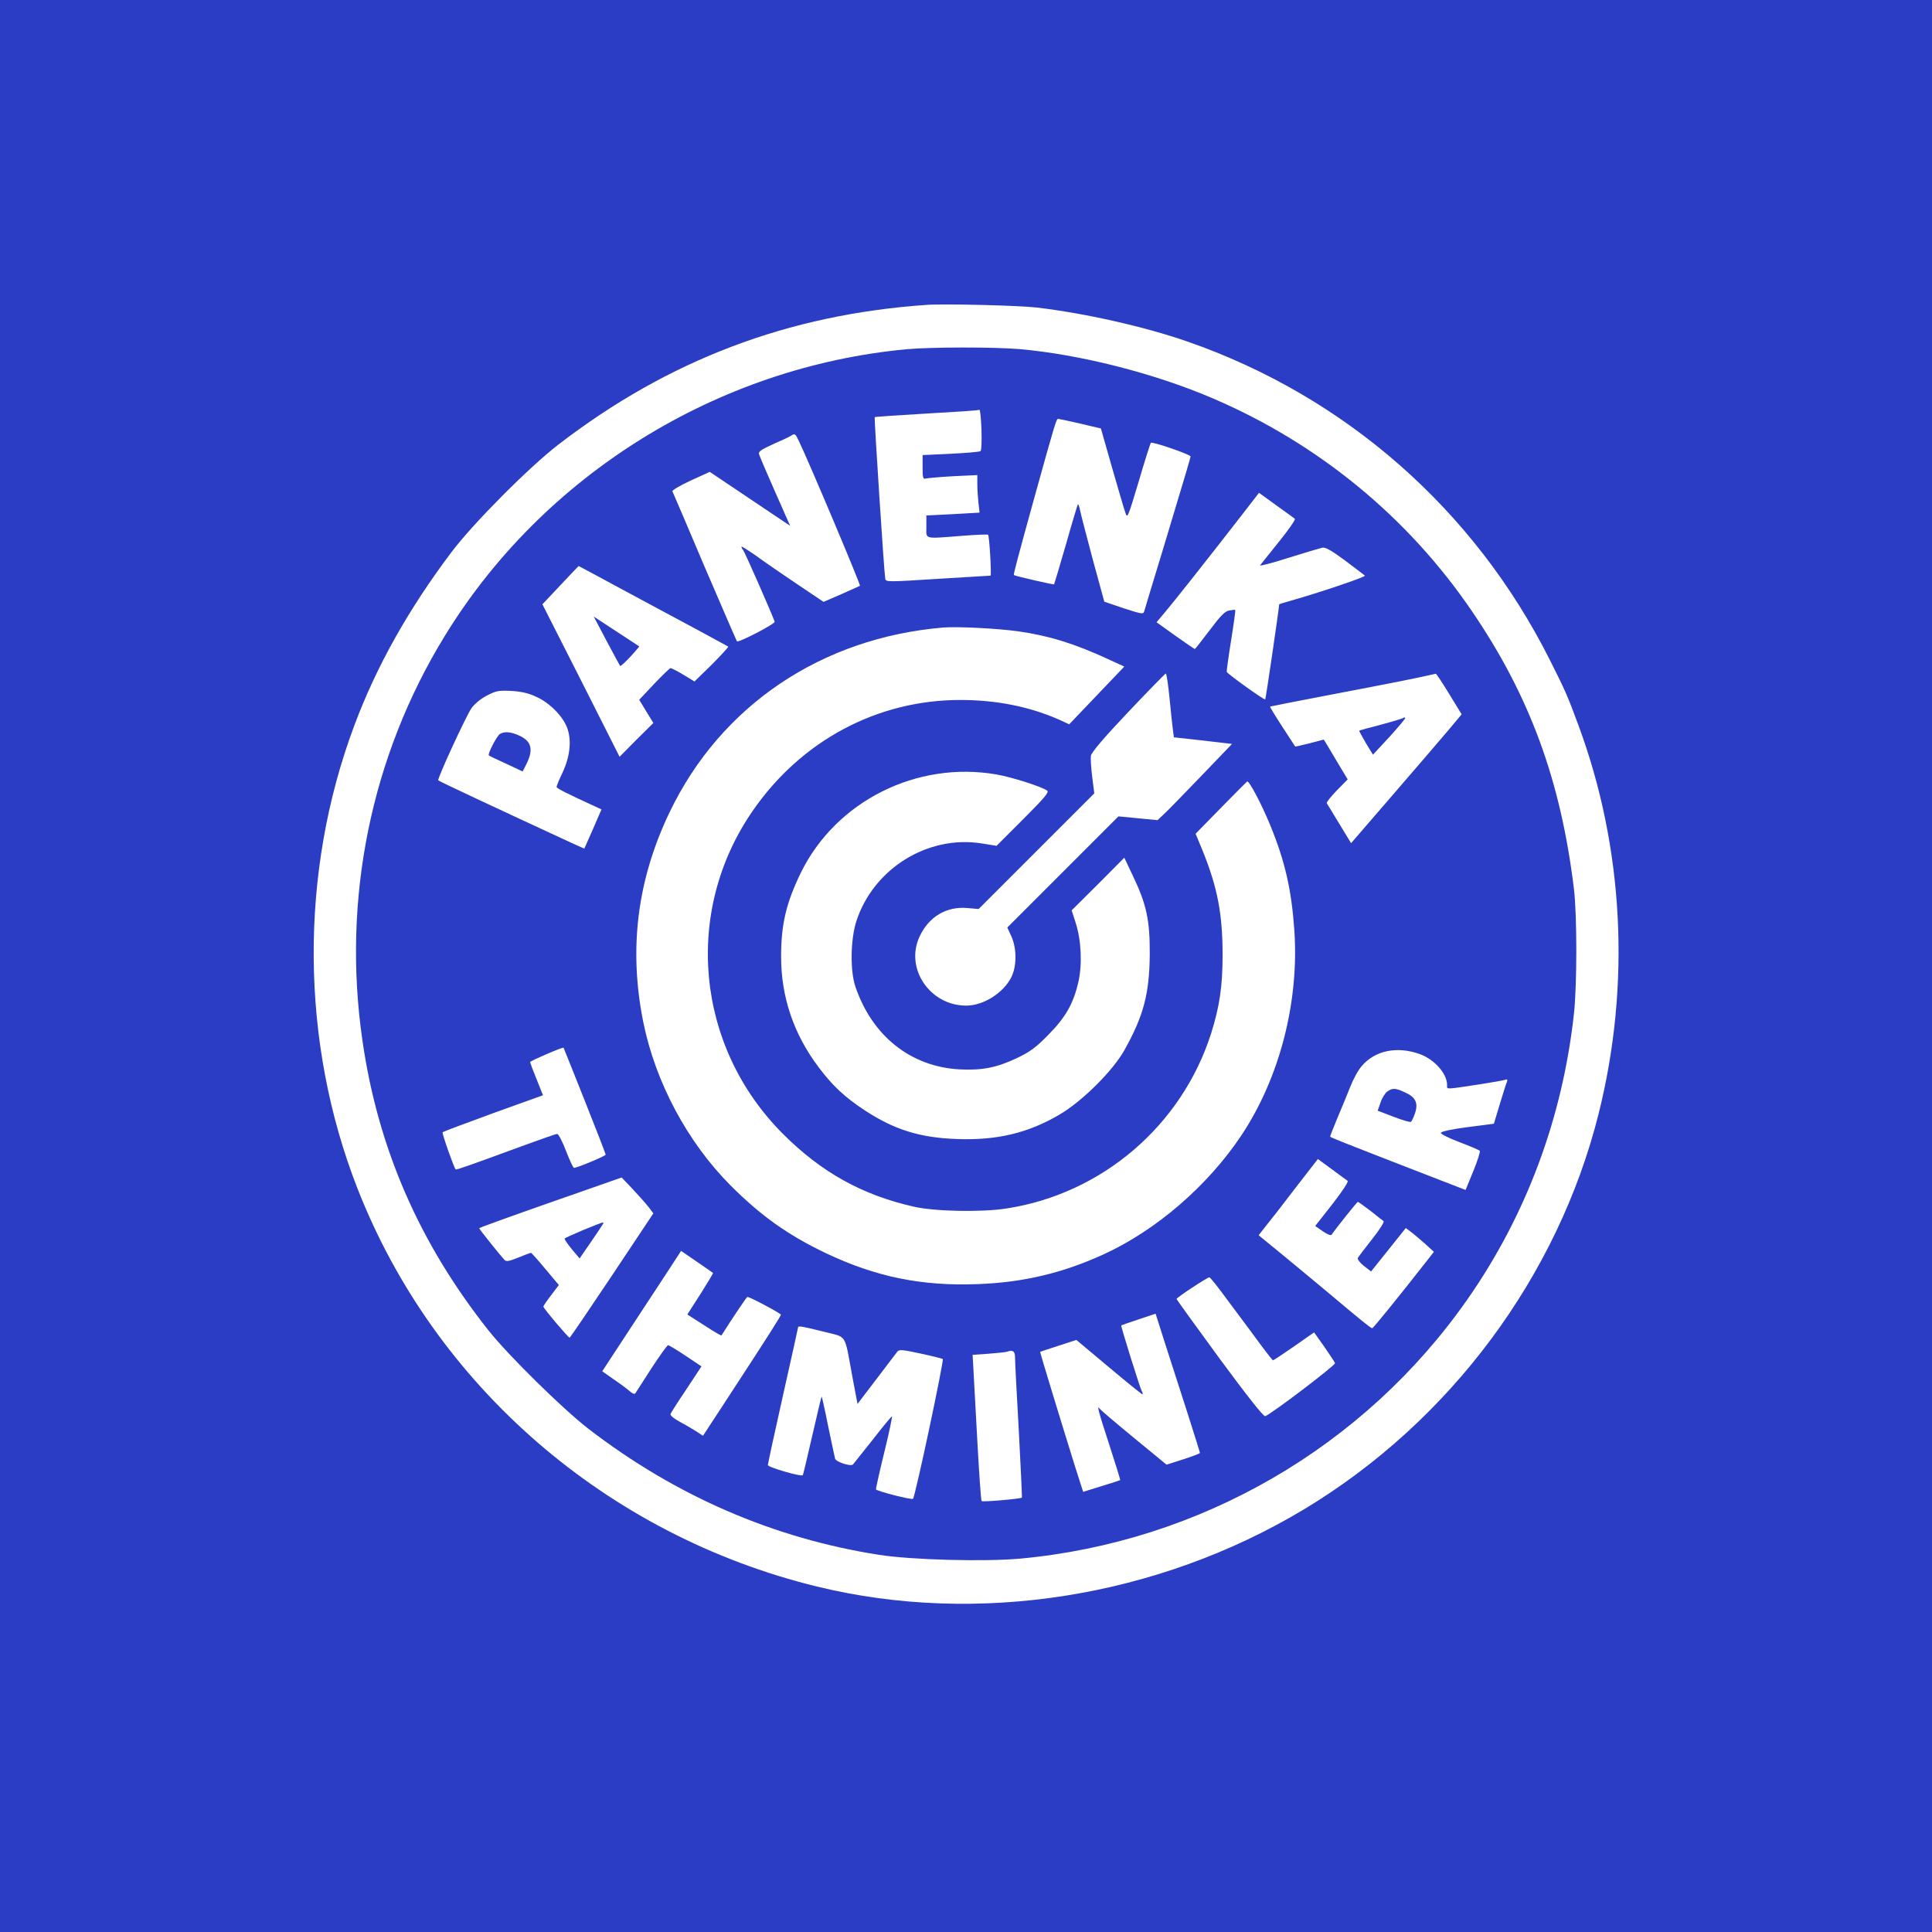 <?xml version="1.0" encoding="UTF-8"?>
<svg version="1.0" xmlns="http://www.w3.org/2000/svg"
     width="1024" height="1024" viewBox="0 0 1024 1024"
     preserveAspectRatio="xMidYMid meet">

    <defs>
        <pattern id="background" patternUnits="userSpaceOnUse" width="100" height="100">
            <rect width="100" height="100" fill="#ffffff"/>
        </pattern>
    </defs>

    <rect width="100%" height="100%" fill="#ffffff"/>

    <g transform="translate(0,1024) scale(0.1,-0.1)" fill="#2b3dc4" stroke="none">
        <path d="M0 5120 l0 -5120 5120 0 5120 0 0 5120 0 5120 -5120 0 -5120 0 0 -5120z m5495 3490 c255 -30 570 -101 795 -179 840 -291 1524 -892 1924 -1688 86 -171 93 -188 152 -347 241 -650 278 -1376 107 -2059 -216 -863 -789 -1632 -1562 -2097 -776 -466 -1729 -617 -2581 -409 -1113 272 -2025 1062 -2435 2109 -304 776 -310 1673 -17 2455 117 313 286 615 516 920 114 151 410 449 566 569 582 448 1217 689 1950 740 96 7 491 -3 585 -14z"/>
        <path d="M4805 8389 c-1004 -94 -1926 -666 -2449 -1522 -390 -636 -544 -1394 -435 -2142 82 -570 301 -1073 667 -1535 105 -133 395 -418 531 -523 461 -355 981 -581 1541 -668 172 -27 561 -37 747 -20 955 88 1825 592 2372 1376 310 444 502 958 563 1510 17 152 17 527 0 665 -70 574 -234 1021 -540 1470 -340 500 -817 891 -1377 1130 -309 132 -702 232 -1025 260 -134 11 -465 11 -595 -1z m397 -426 c2 -62 0 -111 -5 -114 -5 -4 -77 -10 -158 -14 l-149 -7 0 -65 c0 -57 2 -64 18 -59 9 2 74 8 145 12 l127 6 0 -48 c0 -27 3 -72 6 -100 l6 -51 -141 -8 -141 -7 0 -59 c0 -69 -18 -65 189 -49 74 6 136 8 138 6 7 -7 19 -216 13 -217 -3 0 -129 -8 -280 -17 -266 -17 -275 -17 -278 1 -6 29 -59 852 -56 856 2 2 110 9 241 17 224 13 300 18 314 22 4 1 9 -46 11 -105z m523 32 l110 -26 59 -207 c33 -114 64 -222 71 -240 10 -32 13 -26 70 165 32 109 61 201 65 206 7 8 210 -62 210 -72 0 -8 -19 -71 -144 -486 -54 -176 -99 -327 -102 -337 -4 -14 -16 -12 -108 18 l-103 35 -62 227 c-33 125 -64 242 -67 260 -4 18 -8 31 -11 29 -2 -3 -31 -98 -63 -212 -33 -115 -62 -210 -63 -212 -4 -3 -207 44 -213 49 -3 4 15 73 116 438 100 360 109 390 118 390 4 0 57 -11 117 -25z m-1491 -92 c56 -117 329 -764 324 -768 -2 -1 -46 -21 -98 -44 l-95 -41 -140 94 c-77 52 -175 119 -217 150 -43 30 -78 52 -78 48 0 -5 4 -12 9 -18 7 -7 139 -306 167 -379 4 -11 -192 -113 -200 -104 -2 2 -79 180 -171 394 -91 215 -168 395 -171 401 -3 5 41 31 97 57 l101 46 213 -143 213 -143 -80 181 c-44 99 -82 189 -85 199 -4 13 11 24 73 52 44 19 86 39 94 44 23 15 25 14 44 -26z m2629 -413 c4 -4 -33 -58 -84 -121 -50 -63 -96 -119 -100 -125 -5 -6 62 11 149 39 86 27 167 51 180 54 16 4 47 -13 120 -67 53 -40 101 -76 106 -81 7 -6 -231 -87 -396 -134 -32 -9 -58 -17 -58 -18 0 -17 -71 -502 -74 -504 -5 -5 -200 135 -204 146 -1 4 9 79 23 166 14 87 24 160 22 162 -2 2 -17 0 -33 -3 -22 -4 -46 -29 -103 -105 -41 -54 -76 -99 -78 -99 -2 0 -49 32 -104 71 l-99 71 48 57 c44 52 224 279 417 528 l78 101 91 -66 c50 -36 95 -68 99 -72z m-3556 -379 c131 -70 308 -166 393 -211 85 -46 157 -85 160 -87 2 -2 -37 -45 -87 -95 l-92 -90 -59 36 c-33 20 -64 35 -68 35 -5 -1 -44 -39 -88 -85 l-78 -83 37 -61 38 -62 -90 -89 -89 -90 -204 404 -205 404 95 101 c52 56 96 101 97 102 1 0 109 -58 240 -129z m2089 -217 c162 -23 299 -65 476 -147 l87 -40 -146 -153 -146 -153 -54 25 c-157 69 -332 104 -523 104 -440 0 -843 -215 -1100 -587 -370 -534 -303 -1250 160 -1713 204 -204 420 -324 695 -386 110 -25 359 -30 491 -9 505 78 927 439 1083 927 45 143 61 250 61 417 0 216 -27 357 -105 550 l-38 92 134 137 c74 75 136 138 139 140 11 5 79 -125 123 -233 77 -188 112 -339 127 -552 27 -381 -77 -786 -282 -1093 -178 -266 -449 -500 -728 -628 -216 -99 -425 -149 -665 -158 -299 -12 -543 38 -810 165 -200 96 -341 196 -503 358 -228 229 -397 545 -462 863 -79 390 -33 758 140 1117 271 564 805 923 1450 977 75 6 289 -5 396 -20z m803 -356 c7 -73 15 -149 18 -169 l5 -37 154 -17 154 -18 -169 -176 c-93 -97 -182 -188 -198 -202 l-28 -26 -103 10 -104 10 -294 -294 -295 -295 22 -48 c29 -66 28 -158 -1 -216 -43 -84 -148 -150 -239 -150 -192 0 -326 197 -247 366 49 106 144 162 256 151 l57 -5 307 307 306 306 -11 87 c-6 48 -9 98 -7 112 2 17 69 96 197 231 107 113 197 205 200 205 4 0 13 -60 20 -132z m1482 24 l66 -108 -71 -85 c-39 -46 -171 -200 -293 -341 l-222 -257 -62 102 c-34 56 -64 106 -67 110 -2 5 22 35 53 67 l58 59 -63 105 c-34 58 -63 106 -64 106 0 0 -35 -9 -76 -20 -41 -10 -75 -18 -75 -17 -1 1 -32 49 -69 106 -37 57 -66 104 -64 106 2 1 163 33 358 70 293 56 402 77 520 104 3 0 35 -48 71 -107z m-4839 -15 c70 -31 140 -102 163 -162 26 -66 17 -153 -23 -239 -18 -37 -32 -72 -32 -77 0 -7 57 -36 197 -100 l41 -19 -45 -104 -46 -104 -71 32 c-396 183 -697 324 -703 330 -7 7 147 340 175 381 16 23 49 51 82 68 50 26 62 28 130 25 53 -3 92 -12 132 -31z m2441 -412 c79 -14 232 -62 267 -85 12 -8 -13 -38 -126 -151 l-142 -142 -81 13 c-285 44 -571 -134 -662 -412 -31 -96 -34 -263 -5 -348 89 -262 295 -425 554 -438 119 -6 196 10 302 60 69 33 101 56 165 122 93 93 135 168 161 283 21 94 15 220 -15 313 l-21 65 140 139 139 140 45 -95 c73 -152 91 -236 90 -419 -2 -208 -33 -325 -135 -507 -62 -110 -223 -270 -344 -341 -167 -98 -333 -137 -544 -129 -195 7 -330 49 -486 151 -107 70 -172 131 -245 228 -133 176 -200 373 -200 588 0 171 27 285 105 445 186 379 615 594 1038 520z m-2184 -1728 c61 -153 111 -282 111 -287 0 -7 -151 -70 -168 -70 -4 0 -23 41 -42 90 -19 50 -40 90 -47 90 -6 0 -92 -30 -190 -66 -272 -100 -345 -126 -348 -122 -9 9 -74 193 -69 197 3 3 123 48 268 101 l264 95 -34 85 c-19 46 -34 87 -34 91 0 6 172 80 177 76 1 -1 51 -127 112 -280z m4424 247 c79 -28 147 -104 147 -165 0 -24 -17 -25 180 5 58 9 114 19 124 22 15 5 18 3 13 -10 -4 -9 -21 -63 -38 -119 l-31 -103 -139 -18 c-79 -10 -140 -23 -142 -30 -2 -6 39 -27 97 -49 56 -21 104 -42 109 -46 4 -4 -11 -52 -34 -108 l-41 -100 -217 84 c-456 177 -501 195 -501 199 0 3 17 46 38 97 22 51 52 125 68 165 16 41 43 91 61 111 70 83 186 107 306 65z m-380 -673 c6 -7 -50 -86 -139 -197 l-33 -42 40 -28 c25 -17 43 -24 47 -18 20 30 135 174 139 174 2 0 32 -21 66 -47 33 -27 65 -51 70 -55 6 -3 -21 -46 -60 -95 -38 -48 -72 -93 -76 -100 -4 -6 9 -24 31 -42 l39 -30 92 115 92 115 27 -20 c15 -11 48 -40 75 -63 l47 -43 -47 -60 c-149 -190 -275 -345 -280 -345 -7 0 -58 41 -229 185 -72 60 -186 155 -252 209 l-121 99 40 51 c23 28 94 119 157 202 l117 151 75 -55 c41 -30 78 -58 83 -61z m-3705 -139 l25 -33 -219 -329 c-121 -181 -222 -330 -225 -330 -7 0 -139 156 -139 165 0 3 18 30 41 60 l41 54 -72 86 c-39 47 -73 85 -76 85 -2 0 -32 -11 -66 -25 -50 -20 -64 -23 -74 -13 -24 26 -134 163 -134 168 0 3 170 64 378 137 l377 132 59 -62 c32 -34 70 -77 84 -95z m341 -349 c2 -1 -28 -51 -66 -111 l-70 -109 89 -57 c49 -32 90 -56 92 -54 60 95 131 200 137 204 6 3 138 -65 178 -93 4 -2 -64 -109 -277 -435 l-136 -208 -30 20 c-17 11 -57 35 -89 52 -35 19 -56 36 -53 44 3 7 41 67 85 132 l79 120 -84 56 c-46 31 -88 56 -93 56 -5 0 -44 -55 -88 -122 -43 -67 -81 -126 -85 -132 -4 -7 -15 -3 -30 10 -13 12 -51 40 -85 63 l-61 43 135 206 c75 114 169 258 210 320 l73 112 83 -57 c45 -31 84 -58 86 -60z m2687 -90 c28 -38 102 -137 164 -220 61 -84 114 -153 117 -153 3 0 53 33 112 74 l106 74 54 -76 c29 -42 55 -81 57 -87 4 -10 -335 -268 -370 -281 -9 -3 -95 106 -241 304 -125 171 -228 313 -229 317 -1 7 162 114 174 115 3 0 28 -30 56 -67z m-175 -643 c38 -119 69 -218 69 -221 0 -3 -40 -18 -89 -34 l-88 -28 -174 143 c-96 79 -177 148 -181 154 -16 24 -6 -16 52 -193 33 -102 59 -185 57 -186 -1 -1 -46 -16 -99 -32 l-97 -30 -42 131 c-66 211 -188 610 -186 611 1 1 45 15 97 32 l95 31 172 -144 c94 -79 174 -144 178 -144 3 0 2 8 -4 18 -10 20 -112 345 -108 347 1 1 43 16 92 32 l90 30 48 -151 c27 -83 80 -248 118 -366z m-1926 422 c128 -33 109 -3 153 -240 l27 -143 100 131 c55 72 105 138 111 146 10 12 26 11 123 -10 62 -13 115 -27 118 -29 7 -8 -146 -730 -158 -741 -7 -7 -193 41 -196 50 -1 5 19 95 45 201 26 105 43 189 39 186 -5 -3 -52 -60 -104 -127 -53 -66 -99 -124 -102 -128 -11 -12 -90 13 -95 31 -2 9 -19 87 -37 174 -17 86 -33 156 -34 155 -2 -2 -24 -95 -50 -208 -26 -113 -48 -207 -50 -209 -9 -9 -185 42 -185 54 0 7 36 173 80 369 44 196 80 358 80 361 0 9 23 5 135 -23z m1015 -139 c0 -21 9 -195 20 -388 10 -192 18 -351 16 -353 -7 -6 -208 -24 -213 -18 -4 3 -14 155 -24 338 -10 183 -19 356 -21 385 l-3 52 85 6 c47 4 90 8 95 10 34 12 45 4 45 -32z"/>
        <path d="M3215 6843 c37 -70 70 -130 72 -133 2 -2 27 20 54 49 27 30 48 54 47 55 -2 1 -56 37 -122 80 l-119 78 68 -129z"/>
        <path d="M7438 6435 c-3 -3 -56 -19 -119 -36 -62 -16 -114 -30 -115 -32 -1 -1 15 -30 35 -65 l38 -62 88 95 c48 53 86 98 83 100 -3 3 -7 3 -10 0z"/>
        <path d="M2650 6350 c-16 -9 -67 -107 -59 -114 2 -2 43 -22 92 -44 l87 -41 19 37 c39 77 29 121 -32 151 -46 22 -82 26 -107 11z"/>
        <path d="M7353 4455 c-11 -8 -28 -34 -36 -59 l-15 -43 84 -32 c46 -18 88 -30 92 -27 5 3 14 23 22 46 18 54 3 85 -53 110 -51 24 -66 24 -94 5z"/>
        <path d="M3092 3721 c-52 -22 -96 -42 -99 -45 -3 -3 14 -28 37 -56 l42 -50 60 87 c74 109 71 103 61 103 -4 0 -50 -18 -101 -39z"/>
    </g>
</svg>